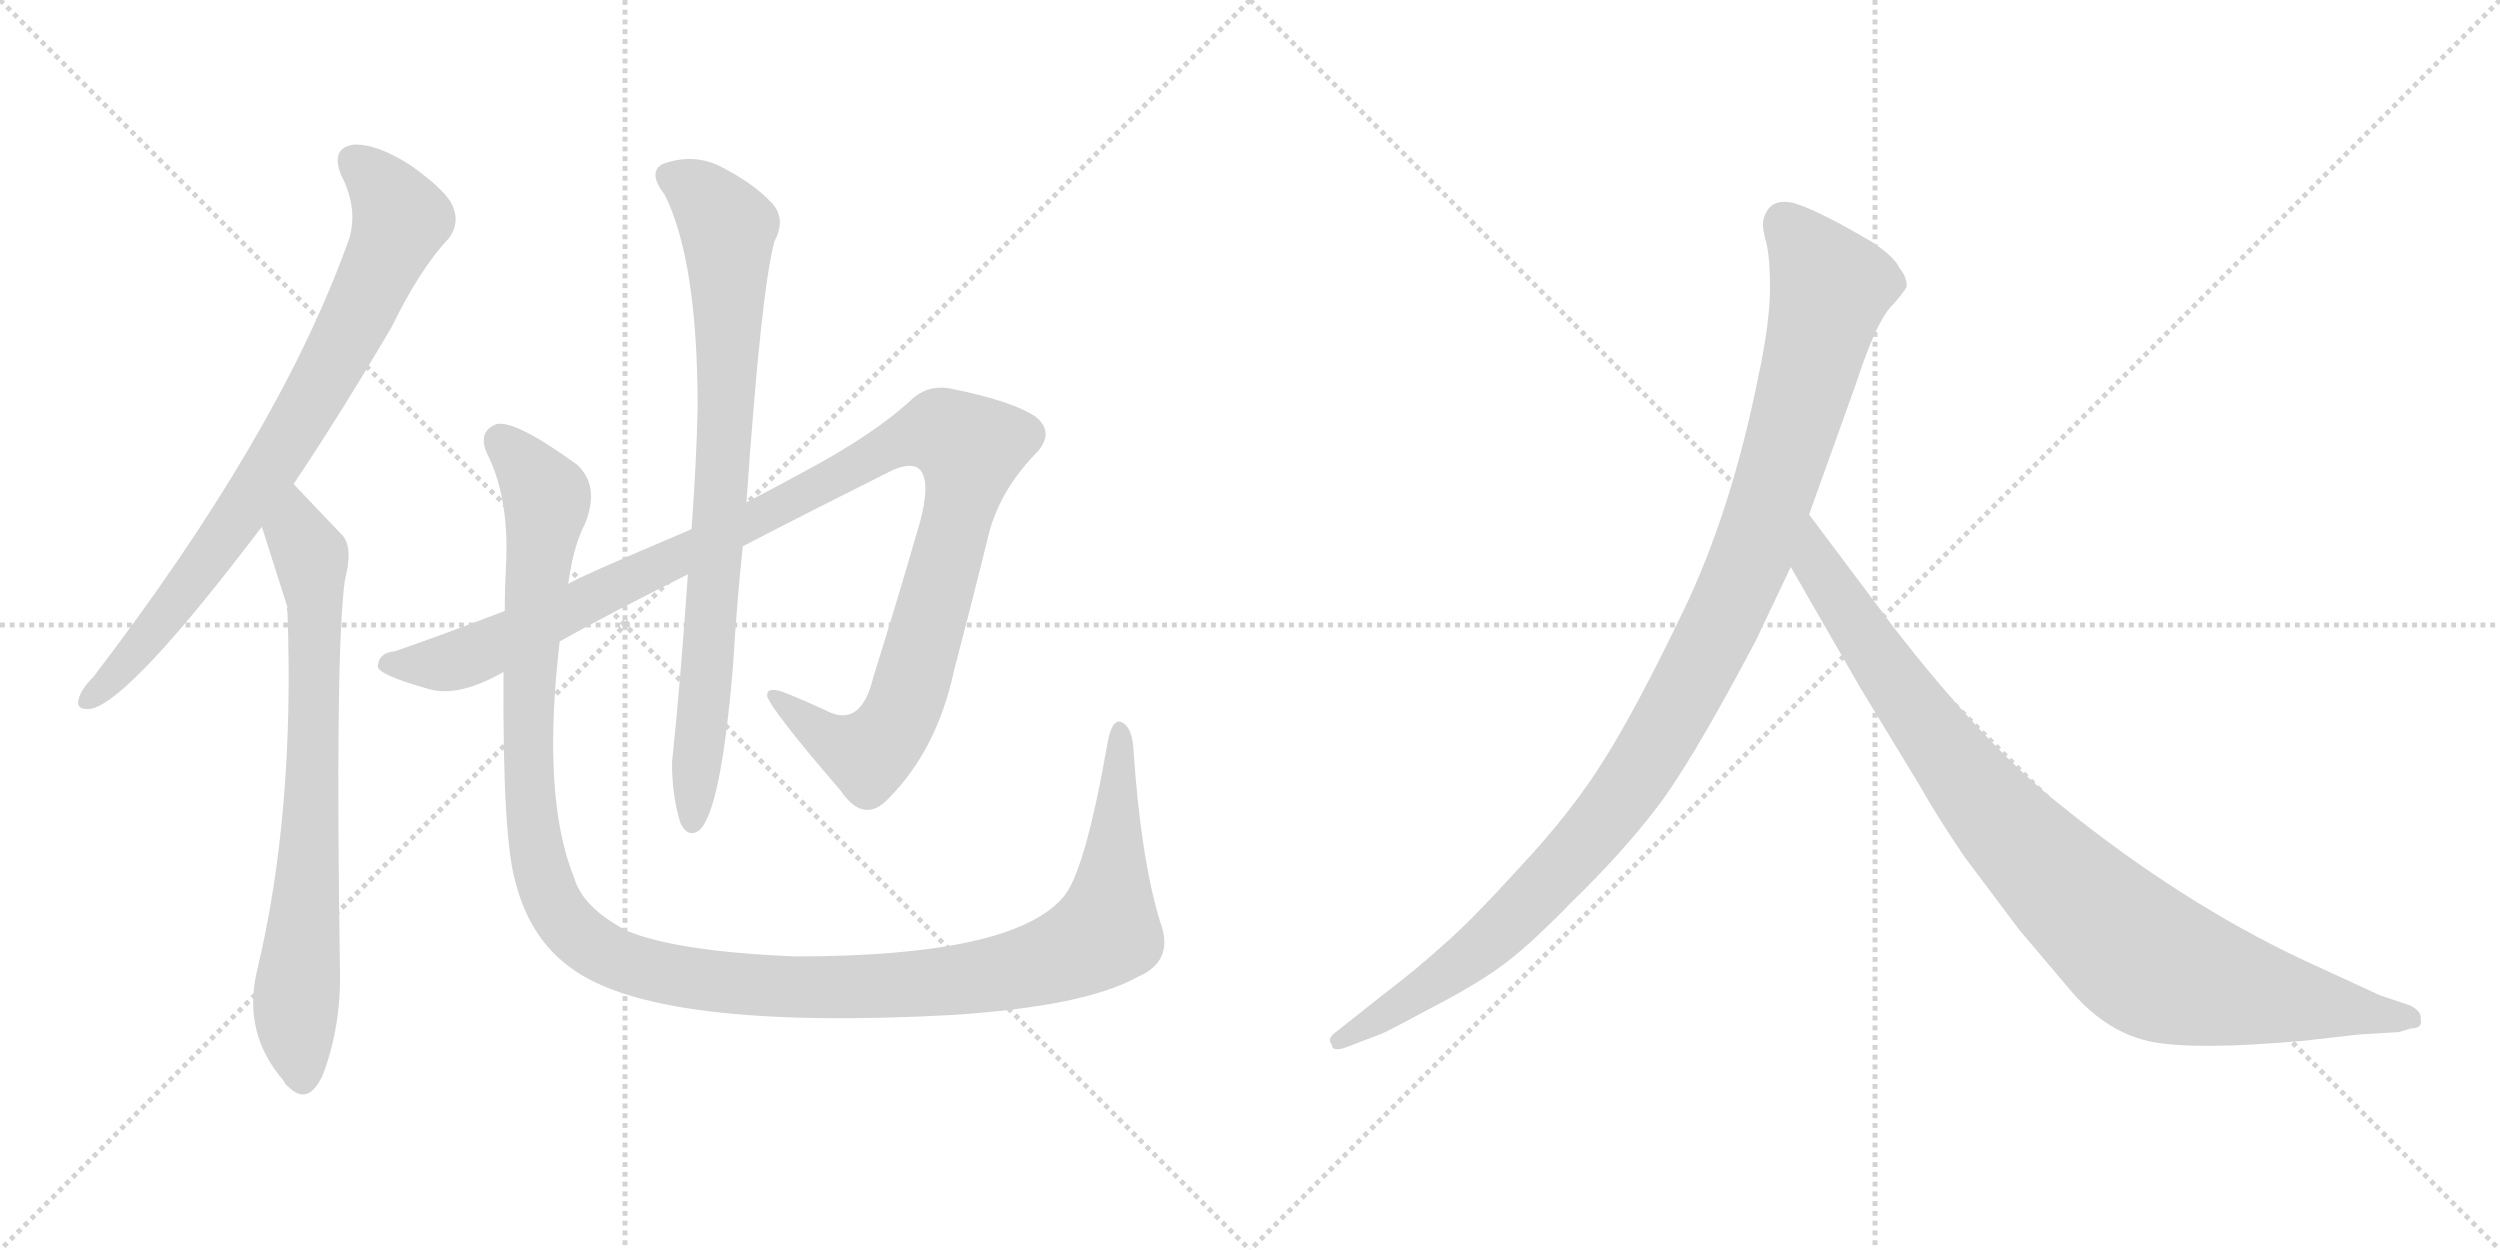 <svg version="1.1" viewBox="0 0 2048 1024" xmlns="http://www.w3.org/2000/svg">
  <g stroke="lightgray" stroke-dasharray="1,1" stroke-width="1" transform="scale(4, 4)">
    <line x1="0" y1="0" x2="256" y2="256"></line>
    <line x1="256" y1="0" x2="0" y2="256"></line>
    <line x1="128" y1="0" x2="128" y2="256"></line>
    <line x1="0" y1="128" x2="256" y2="128"></line>
    <line x1="256" y1="0" x2="512" y2="256"></line>
    <line x1="512" y1="0" x2="256" y2="256"></line>
    <line x1="384" y1="0" x2="384" y2="256"></line>
    <line x1="256" y1="128" x2="512" y2="128"></line>
  </g>
<g transform="scale(1, -1) translate(0, -850)">
   <style type="text/css">
    @keyframes keyframes0 {
      from {
       stroke: black;
       stroke-dashoffset: 787;
       stroke-width: 128;
       }
       72% {
       animation-timing-function: step-end;
       stroke: black;
       stroke-dashoffset: 0;
       stroke-width: 128;
       }
       to {
       stroke: black;
       stroke-width: 1024;
       }
       }
       #make-me-a-hanzi-animation-0 {
         animation: keyframes0 0.89s both;
         animation-delay: 0s;
         animation-timing-function: linear;
       }
    @keyframes keyframes1 {
      from {
       stroke: black;
       stroke-dashoffset: 734;
       stroke-width: 128;
       }
       70% {
       animation-timing-function: step-end;
       stroke: black;
       stroke-dashoffset: 0;
       stroke-width: 128;
       }
       to {
       stroke: black;
       stroke-width: 1024;
       }
       }
       #make-me-a-hanzi-animation-1 {
         animation: keyframes1 0.847s both;
         animation-delay: 0.89s;
         animation-timing-function: linear;
       }
    @keyframes keyframes2 {
      from {
       stroke: black;
       stroke-dashoffset: 1137;
       stroke-width: 128;
       }
       79% {
       animation-timing-function: step-end;
       stroke: black;
       stroke-dashoffset: 0;
       stroke-width: 128;
       }
       to {
       stroke: black;
       stroke-width: 1024;
       }
       }
       #make-me-a-hanzi-animation-2 {
         animation: keyframes2 1.175s both;
         animation-delay: 1.738s;
         animation-timing-function: linear;
       }
    @keyframes keyframes3 {
      from {
       stroke: black;
       stroke-dashoffset: 804;
       stroke-width: 128;
       }
       72% {
       animation-timing-function: step-end;
       stroke: black;
       stroke-dashoffset: 0;
       stroke-width: 128;
       }
       to {
       stroke: black;
       stroke-width: 1024;
       }
       }
       #make-me-a-hanzi-animation-3 {
         animation: keyframes3 0.904s both;
         animation-delay: 2.913s;
         animation-timing-function: linear;
       }
    @keyframes keyframes4 {
      from {
       stroke: black;
       stroke-dashoffset: 1296;
       stroke-width: 128;
       }
       81% {
       animation-timing-function: step-end;
       stroke: black;
       stroke-dashoffset: 0;
       stroke-width: 128;
       }
       to {
       stroke: black;
       stroke-width: 1024;
       }
       }
       #make-me-a-hanzi-animation-4 {
         animation: keyframes4 1.305s both;
         animation-delay: 3.817s;
         animation-timing-function: linear;
       }
    @keyframes keyframes5 {
      from {
       stroke: black;
       stroke-dashoffset: 1082;
       stroke-width: 128;
       }
       78% {
       animation-timing-function: step-end;
       stroke: black;
       stroke-dashoffset: 0;
       stroke-width: 128;
       }
       to {
       stroke: black;
       stroke-width: 1024;
       }
       }
       #make-me-a-hanzi-animation-5 {
         animation: keyframes5 1.131s both;
         animation-delay: 5.122s;
         animation-timing-function: linear;
       }
    @keyframes keyframes6 {
      from {
       stroke: black;
       stroke-dashoffset: 935;
       stroke-width: 128;
       }
       75% {
       animation-timing-function: step-end;
       stroke: black;
       stroke-dashoffset: 0;
       stroke-width: 128;
       }
       to {
       stroke: black;
       stroke-width: 1024;
       }
       }
       #make-me-a-hanzi-animation-6 {
         animation: keyframes6 1.011s both;
         animation-delay: 6.253s;
         animation-timing-function: linear;
       }
</style>
<path d="M 240.5 453.5 Q 277.5 508.5 320.5 581.5 Q 344.5 630.5 367.5 654.5 Q 376.5 666.5 371.5 679.5 Q 367.5 692.5 336.5 714.5 Q 308.5 732.5 289.5 731.5 Q 270.5 728.5 279.5 706.5 Q 295.5 675.5 283.5 647.5 Q 226.5 491.5 76.5 295.5 Q 66.5 285.5 64.5 277.5 Q 61.5 267.5 75.5 269.5 Q 108.5 278.5 214.5 418.5 L 240.5 453.5 Z" fill="lightgray"></path> 
<path d="M 214.5 418.5 Q 233.5 358.5 235.5 352.5 Q 234.5 351.5 235.5 348.5 Q 241.5 183.5 210.5 54.5 Q 198.5 3.5 232.5 -35.5 Q 233.5 -38.5 236.5 -40.5 Q 252.5 -56.5 264.5 -30.5 Q 279.5 9.5 278.5 54.5 Q 274.5 316.5 282.5 374.5 Q 289.5 401.5 280.5 411.5 Q 256.5 436.5 240.5 453.5 C 219.5 475.5 205.5 447.5 214.5 418.5 Z" fill="lightgray"></path> 
<path d="M 458.5 324.5 Q 497.5 346.5 563.5 379.5 L 608.5 402.5 Q 662.5 430.5 732.5 465.5 Q 750.5 472.5 755.5 462.5 Q 762.5 449.5 750.5 411.5 Q 735.5 359.5 715.5 295.5 Q 705.5 253.5 677.5 267.5 Q 658.5 276.5 640.5 283.5 Q 627.5 287.5 628.5 279.5 Q 632.5 267.5 688.5 202.5 Q 707.5 174.5 727.5 195.5 Q 767.5 235.5 781.5 300.5 Q 796.5 357.5 810.5 414.5 Q 820.5 450.5 850.5 480.5 Q 863.5 496.5 848.5 508.5 Q 829.5 521.5 779.5 531.5 Q 760.5 535.5 746.5 522.5 Q 716.5 494.5 658.5 463.5 Q 636.5 451.5 611.5 438.5 L 566.5 416.5 Q 467.5 374.5 465.5 371.5 L 413.5 349.5 Q 358.5 328.5 323.5 316.5 Q 310.5 315.5 309.5 304.5 Q 308.5 297.5 351.5 285.5 Q 375.5 278.5 412.5 299.5 L 458.5 324.5 Z" fill="lightgray"></path> 
<path d="M 563.5 379.5 Q 557.5 291.5 550.5 225.5 Q 550.5 197.5 557.5 175.5 Q 563.5 163.5 572.5 169.5 Q 590.5 184.5 600.5 304.5 Q 603.5 355.5 608.5 402.5 L 611.5 438.5 Q 623.5 612.5 634.5 652.5 Q 644.5 671.5 631.5 684.5 Q 616.5 700.5 588.5 714.5 Q 566.5 724.5 542.5 715.5 Q 530.5 708.5 544.5 690.5 Q 571.5 636.5 571.5 515.5 Q 570.5 470.5 566.5 416.5 L 563.5 379.5 Z" fill="lightgray"></path> 
<path d="M 950.5 94.5 Q 934.5 146.5 928.5 236.5 Q 927.5 252.5 920.5 257.5 Q 911.5 263.5 907.5 242.5 Q 888.5 133.5 870.5 114.5 Q 828.5 66.5 651.5 66.5 Q 554.5 70.5 513.5 87.5 Q 477.5 106.5 470.5 130.5 Q 443.5 196.5 458.5 324.5 L 465.5 371.5 Q 469.5 402.5 479.5 421.5 Q 491.5 452.5 472.5 469.5 Q 421.5 506.5 406.5 502.5 Q 391.5 496.5 398.5 479.5 Q 417.5 442.5 414.5 386.5 Q 413.5 367.5 413.5 349.5 L 412.5 299.5 Q 411.5 163.5 422.5 126.5 Q 434.5 80.5 468.5 56.5 Q 538.5 5.5 779.5 18.5 Q 888.5 25.5 931.5 49.5 Q 962.5 62.5 950.5 94.5 Z" fill="lightgray"></path> 
<path d="M 1438.0 324.5 L 1467.0 385.5 L 1482.0 428.5 L 1520.0 534.5 Q 1536.0 583.5 1548.0 597.5 Q 1560.0 610.5 1562.0 615.5 Q 1562.0 623.5 1556.0 630.5 Q 1552.0 639.5 1534.0 651.5 Q 1490.0 677.5 1470.0 683.5 Q 1450.0 688.5 1445.0 671.5 Q 1443.0 666.5 1446.0 654.5 Q 1450.0 642.5 1450.0 614.5 Q 1450.0 585.5 1440.0 539.5 Q 1418.0 430.5 1379.0 349.5 Q 1340.0 268.5 1314.0 227.5 Q 1288.0 185.5 1245.0 139.5 Q 1204.0 94.5 1183.0 76.5 Q 1161.0 56.5 1136.0 37.5 L 1093.0 3.5 Q 1087.0 -1.5 1091.0 -5.5 Q 1091.0 -12.5 1104.0 -7.5 L 1130.0 2.5 Q 1132.0 2.5 1169.0 22.5 Q 1206.0 41.5 1227.0 56.5 Q 1249.0 71.5 1288.0 111.5 Q 1328.0 150.5 1355.0 185.5 Q 1383.0 220.5 1438.0 324.5 Z" fill="lightgray"></path> 
<path d="M 1467.0 385.5 L 1524.0 286.5 L 1572.0 207.5 Q 1586.0 182.5 1609.0 148.5 L 1654.0 88.5 L 1698.0 36.5 Q 1727.0 3.5 1763.0 -3.5 Q 1800.0 -10.5 1888.0 -2.5 L 1932.0 2.5 L 1965.0 4.5 L 1975.0 7.5 Q 1985.0 7.5 1983.0 15.5 Q 1984.0 21.5 1974.0 26.5 L 1950.0 34.5 L 1887.0 63.5 Q 1787.0 110.5 1688.0 190.5 Q 1626.0 239.5 1551.0 336.5 L 1482.0 428.5 C 1464.0 452.5 1452.0 411.5 1467.0 385.5 Z" fill="lightgray"></path> 
      <clipPath id="make-me-a-hanzi-clip-0">
      <path d="M 240.5 453.5 Q 277.5 508.5 320.5 581.5 Q 344.5 630.5 367.5 654.5 Q 376.5 666.5 371.5 679.5 Q 367.5 692.5 336.5 714.5 Q 308.5 732.5 289.5 731.5 Q 270.5 728.5 279.5 706.5 Q 295.5 675.5 283.5 647.5 Q 226.5 491.5 76.5 295.5 Q 66.5 285.5 64.5 277.5 Q 61.5 267.5 75.5 269.5 Q 108.5 278.5 214.5 418.5 L 240.5 453.5 Z" fill="lightgray"></path>
      </clipPath>
      <path clip-path="url(#make-me-a-hanzi-clip-0)" d="M 290.5 716.5 L 307.5 703.5 L 328.5 670.5 L 298.5 602.5 L 191.5 419.5 L 126.5 333.5 L 73.5 278.5 " fill="none" id="make-me-a-hanzi-animation-0" stroke-dasharray="659 1318" stroke-linecap="round"></path>

      <clipPath id="make-me-a-hanzi-clip-1">
      <path d="M 214.5 418.5 Q 233.5 358.5 235.5 352.5 Q 234.5 351.5 235.5 348.5 Q 241.5 183.5 210.5 54.5 Q 198.5 3.5 232.5 -35.5 Q 233.5 -38.5 236.5 -40.5 Q 252.5 -56.5 264.5 -30.5 Q 279.5 9.5 278.5 54.5 Q 274.5 316.5 282.5 374.5 Q 289.5 401.5 280.5 411.5 Q 256.5 436.5 240.5 453.5 C 219.5 475.5 205.5 447.5 214.5 418.5 Z" fill="lightgray"></path>
      </clipPath>
      <path clip-path="url(#make-me-a-hanzi-clip-1)" d="M 240.5 444.5 L 257.5 359.5 L 256.5 215.5 L 242.5 29.5 L 248.5 -30.5 " fill="none" id="make-me-a-hanzi-animation-1" stroke-dasharray="606 1212" stroke-linecap="round"></path>

      <clipPath id="make-me-a-hanzi-clip-2">
      <path d="M 458.5 324.5 Q 497.5 346.5 563.5 379.5 L 608.5 402.5 Q 662.5 430.5 732.5 465.5 Q 750.5 472.5 755.5 462.5 Q 762.5 449.5 750.5 411.5 Q 735.5 359.5 715.5 295.5 Q 705.5 253.5 677.5 267.5 Q 658.5 276.5 640.5 283.5 Q 627.5 287.5 628.5 279.5 Q 632.5 267.5 688.5 202.5 Q 707.5 174.5 727.5 195.5 Q 767.5 235.5 781.5 300.5 Q 796.5 357.5 810.5 414.5 Q 820.5 450.5 850.5 480.5 Q 863.5 496.5 848.5 508.5 Q 829.5 521.5 779.5 531.5 Q 760.5 535.5 746.5 522.5 Q 716.5 494.5 658.5 463.5 Q 636.5 451.5 611.5 438.5 L 566.5 416.5 Q 467.5 374.5 465.5 371.5 L 413.5 349.5 Q 358.5 328.5 323.5 316.5 Q 310.5 315.5 309.5 304.5 Q 308.5 297.5 351.5 285.5 Q 375.5 278.5 412.5 299.5 L 458.5 324.5 Z" fill="lightgray"></path>
      </clipPath>
      <path clip-path="url(#make-me-a-hanzi-clip-2)" d="M 316.5 306.5 L 368.5 307.5 L 419.5 327.5 L 746.5 492.5 L 772.5 495.5 L 794.5 483.5 L 758.5 329.5 L 729.5 250.5 L 705.5 232.5 L 667.5 252.5 L 635.5 279.5 " fill="none" id="make-me-a-hanzi-animation-2" stroke-dasharray="1009 2018" stroke-linecap="round"></path>

      <clipPath id="make-me-a-hanzi-clip-3">
      <path d="M 563.5 379.5 Q 557.5 291.5 550.5 225.5 Q 550.5 197.5 557.5 175.5 Q 563.5 163.5 572.5 169.5 Q 590.5 184.5 600.5 304.5 Q 603.5 355.5 608.5 402.5 L 611.5 438.5 Q 623.5 612.5 634.5 652.5 Q 644.5 671.5 631.5 684.5 Q 616.5 700.5 588.5 714.5 Q 566.5 724.5 542.5 715.5 Q 530.5 708.5 544.5 690.5 Q 571.5 636.5 571.5 515.5 Q 570.5 470.5 566.5 416.5 L 563.5 379.5 Z" fill="lightgray"></path>
      </clipPath>
      <path clip-path="url(#make-me-a-hanzi-clip-3)" d="M 552.5 703.5 L 573.5 692.5 L 596.5 663.5 L 593.5 475.5 L 566.5 177.5 " fill="none" id="make-me-a-hanzi-animation-3" stroke-dasharray="676 1352" stroke-linecap="round"></path>

      <clipPath id="make-me-a-hanzi-clip-4">
      <path d="M 950.5 94.5 Q 934.5 146.5 928.5 236.5 Q 927.5 252.5 920.5 257.5 Q 911.5 263.5 907.5 242.5 Q 888.5 133.5 870.5 114.5 Q 828.5 66.5 651.5 66.5 Q 554.5 70.5 513.5 87.5 Q 477.5 106.5 470.5 130.5 Q 443.5 196.5 458.5 324.5 L 465.5 371.5 Q 469.5 402.5 479.5 421.5 Q 491.5 452.5 472.5 469.5 Q 421.5 506.5 406.5 502.5 Q 391.5 496.5 398.5 479.5 Q 417.5 442.5 414.5 386.5 Q 413.5 367.5 413.5 349.5 L 412.5 299.5 Q 411.5 163.5 422.5 126.5 Q 434.5 80.5 468.5 56.5 Q 538.5 5.5 779.5 18.5 Q 888.5 25.5 931.5 49.5 Q 962.5 62.5 950.5 94.5 Z" fill="lightgray"></path>
      </clipPath>
      <path clip-path="url(#make-me-a-hanzi-clip-4)" d="M 410.5 489.5 L 432.5 466.5 L 447.5 438.5 L 431.5 287.5 L 434.5 189.5 L 443.5 135.5 L 463.5 94.5 L 499.5 66.5 L 591.5 44.5 L 700.5 40.5 L 807.5 49.5 L 885.5 73.5 L 906.5 86.5 L 917.5 249.5 " fill="none" id="make-me-a-hanzi-animation-4" stroke-dasharray="1168 2336" stroke-linecap="round"></path>

      <clipPath id="make-me-a-hanzi-clip-5">
      <path d="M 1438.0 324.5 L 1467.0 385.5 L 1482.0 428.5 L 1520.0 534.5 Q 1536.0 583.5 1548.0 597.5 Q 1560.0 610.5 1562.0 615.5 Q 1562.0 623.5 1556.0 630.5 Q 1552.0 639.5 1534.0 651.5 Q 1490.0 677.5 1470.0 683.5 Q 1450.0 688.5 1445.0 671.5 Q 1443.0 666.5 1446.0 654.5 Q 1450.0 642.5 1450.0 614.5 Q 1450.0 585.5 1440.0 539.5 Q 1418.0 430.5 1379.0 349.5 Q 1340.0 268.5 1314.0 227.5 Q 1288.0 185.5 1245.0 139.5 Q 1204.0 94.5 1183.0 76.5 Q 1161.0 56.5 1136.0 37.5 L 1093.0 3.5 Q 1087.0 -1.5 1091.0 -5.5 Q 1091.0 -12.5 1104.0 -7.5 L 1130.0 2.5 Q 1132.0 2.5 1169.0 22.5 Q 1206.0 41.5 1227.0 56.5 Q 1249.0 71.5 1288.0 111.5 Q 1328.0 150.5 1355.0 185.5 Q 1383.0 220.5 1438.0 324.5 Z" fill="lightgray"></path>
      </clipPath>
      <path clip-path="url(#make-me-a-hanzi-clip-5)" d="M 1462.0 667.5 L 1500.0 614.5 L 1438.0 403.5 L 1378.0 278.5 L 1322.0 187.5 L 1253.0 110.5 L 1169.0 40.5 L 1098.0 -2.5 " fill="none" id="make-me-a-hanzi-animation-5" stroke-dasharray="954 1908" stroke-linecap="round"></path>

      <clipPath id="make-me-a-hanzi-clip-6">
      <path d="M 1467.0 385.5 L 1524.0 286.5 L 1572.0 207.5 Q 1586.0 182.5 1609.0 148.5 L 1654.0 88.5 L 1698.0 36.5 Q 1727.0 3.5 1763.0 -3.5 Q 1800.0 -10.5 1888.0 -2.5 L 1932.0 2.5 L 1965.0 4.5 L 1975.0 7.5 Q 1985.0 7.5 1983.0 15.5 Q 1984.0 21.5 1974.0 26.5 L 1950.0 34.5 L 1887.0 63.5 Q 1787.0 110.5 1688.0 190.5 Q 1626.0 239.5 1551.0 336.5 L 1482.0 428.5 C 1464.0 452.5 1452.0 411.5 1467.0 385.5 Z" fill="lightgray"></path>
      </clipPath>
      <path clip-path="url(#make-me-a-hanzi-clip-6)" d="M 1483.0 420.5 L 1488.0 387.5 L 1605.0 219.5 L 1679.0 135.5 L 1747.0 72.5 L 1772.0 56.5 L 1806.0 45.5 L 1974.0 16.5 " fill="none" id="make-me-a-hanzi-animation-6" stroke-dasharray="807 1614" stroke-linecap="round"></path>

</g>
</svg>
